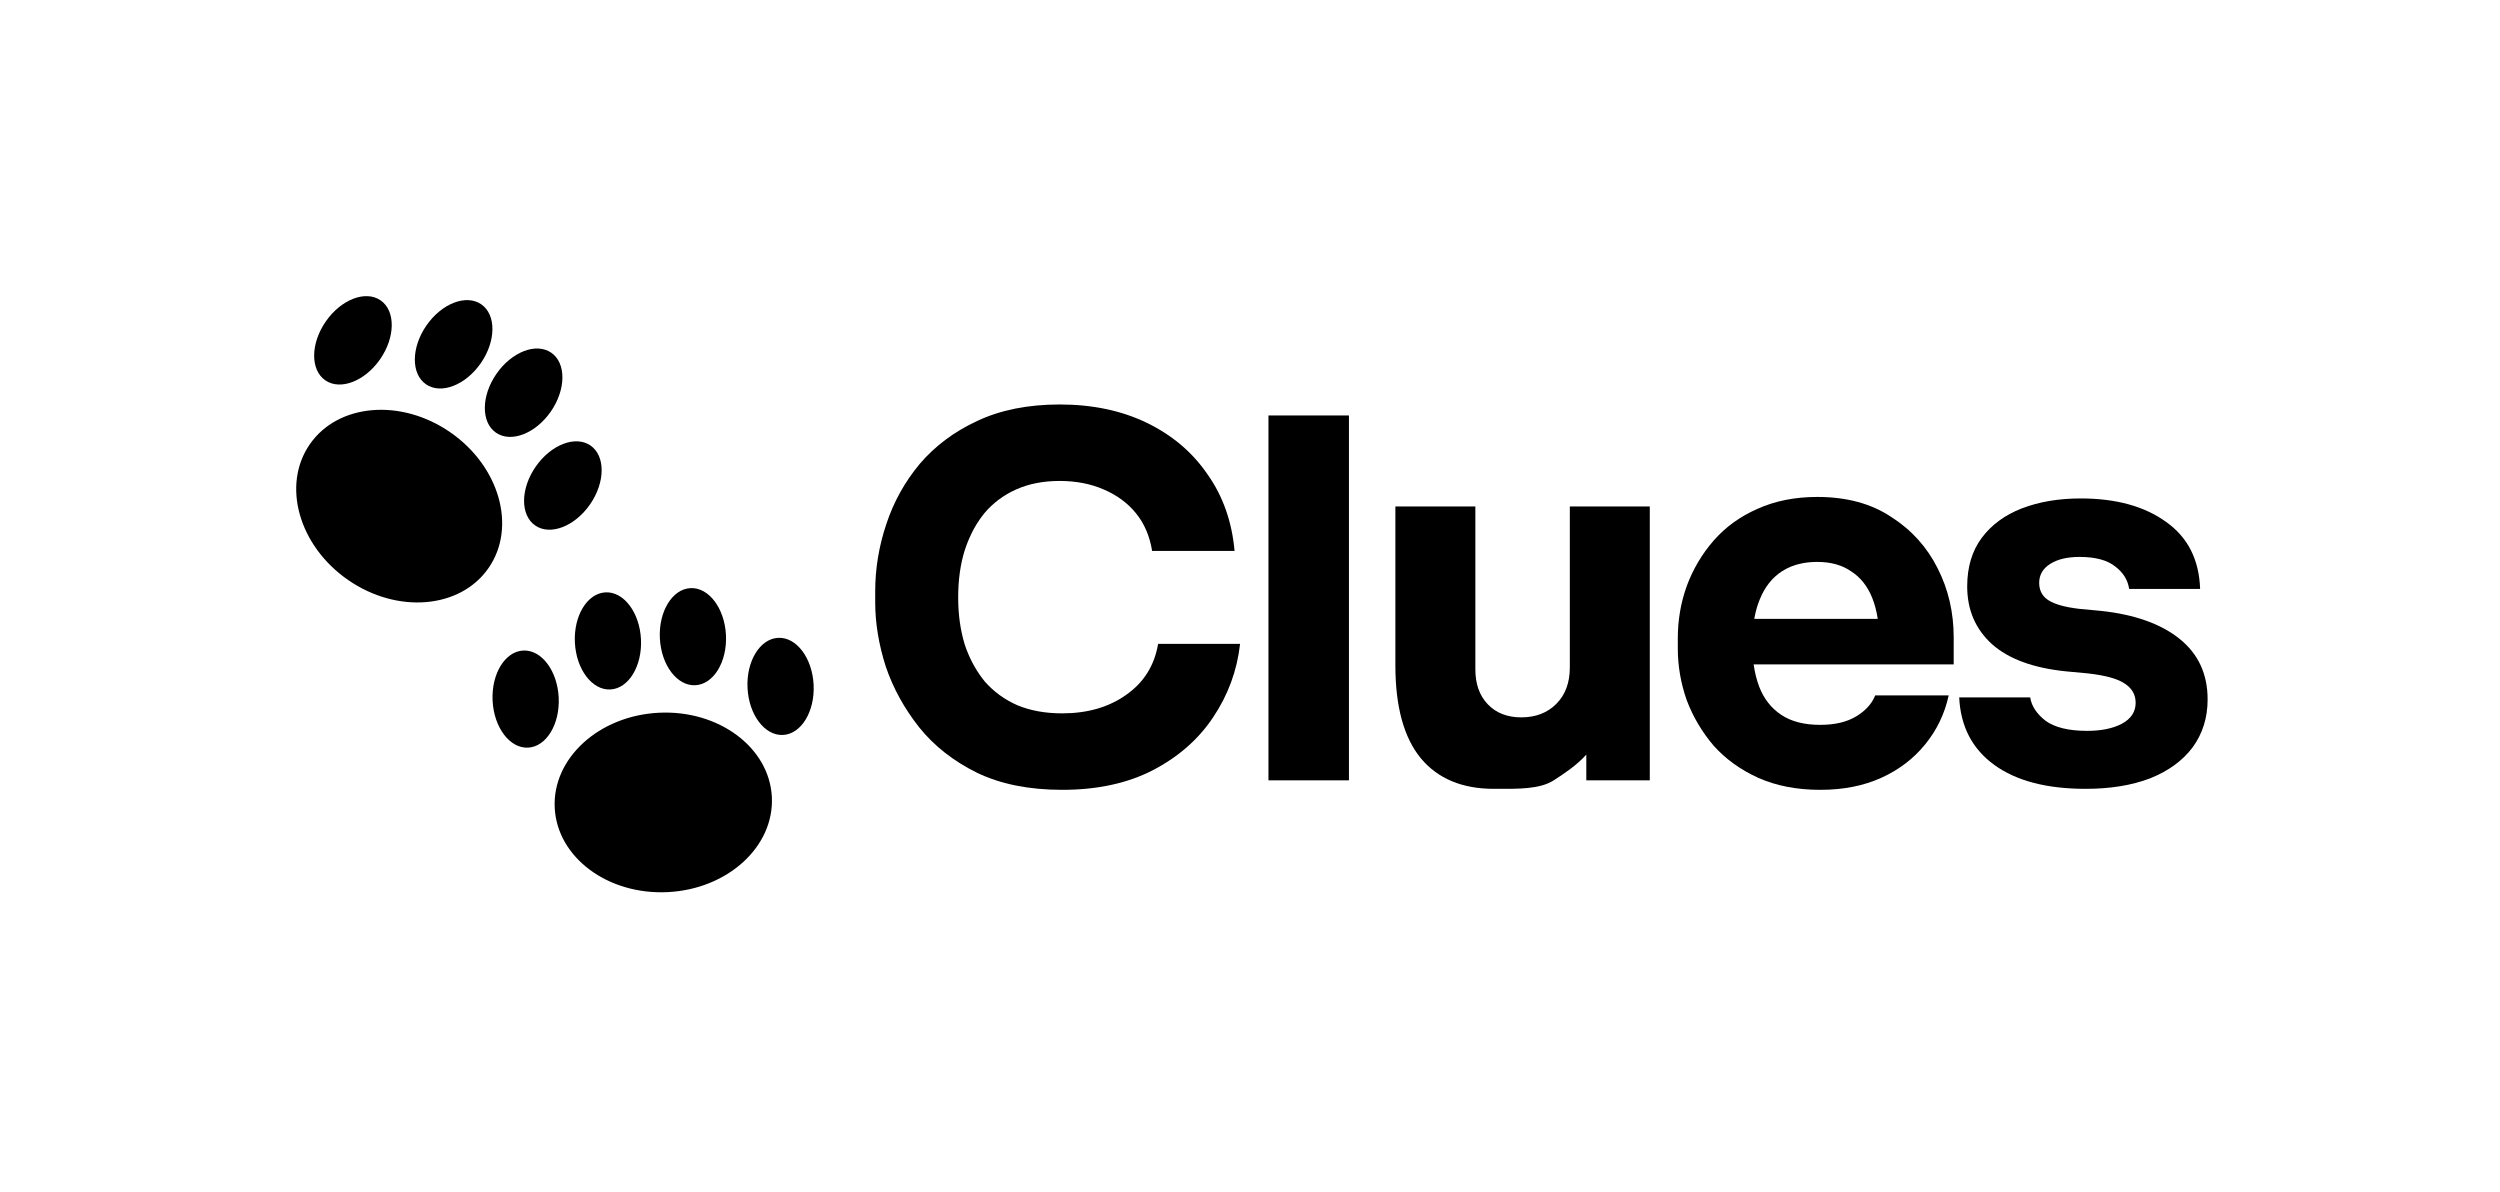 <svg width="300" height="143" viewBox="0 0 300 143" fill="none" xmlns="http://www.w3.org/2000/svg">
<path d="M92.623 95.643C92.919 101.587 87.326 106.696 80.131 107.054C72.935 107.413 66.862 102.884 66.566 96.94C66.27 90.996 71.863 85.887 79.059 85.529C86.254 85.171 92.327 89.699 92.623 95.643Z" fill="black"/>
<path d="M67.043 83.693C67.203 86.911 65.558 89.608 63.368 89.717C61.178 89.826 59.273 87.306 59.112 84.088C58.952 80.871 60.597 78.174 62.787 78.064C64.977 77.955 66.882 80.476 67.043 83.693Z" fill="black"/>
<path d="M76.917 76.712C77.077 79.93 75.432 82.627 73.242 82.736C71.052 82.845 69.147 80.325 68.986 77.107C68.826 73.889 70.471 71.192 72.661 71.083C74.851 70.974 76.757 73.494 76.917 76.712Z" fill="black"/>
<path d="M87.115 76.204C87.275 79.422 85.63 82.119 83.44 82.228C81.25 82.337 79.345 79.817 79.184 76.599C79.024 73.381 80.67 70.684 82.86 70.575C85.049 70.466 86.955 72.986 87.115 76.204Z" fill="black"/>
<path d="M97.634 82.17C97.794 85.388 96.149 88.085 93.959 88.194C91.769 88.303 89.864 85.783 89.704 82.565C89.543 79.347 91.189 76.65 93.379 76.541C95.569 76.432 97.474 78.953 97.634 82.17Z" fill="black"/>
<path d="M58.631 68.156C55.246 73.051 47.698 73.697 41.773 69.599C35.847 65.501 33.788 58.211 37.174 53.316C40.559 48.421 48.107 47.775 54.032 51.873C59.957 55.971 62.017 63.261 58.631 68.156Z" fill="black"/>
<path d="M45.62 43.099C43.787 45.749 40.839 46.886 39.036 45.639C37.233 44.392 37.256 41.233 39.089 38.583C40.922 35.933 43.869 34.796 45.672 36.043C47.476 37.291 47.452 40.45 45.62 43.099Z" fill="black"/>
<path d="M57.701 43.575C55.869 46.225 52.921 47.362 51.118 46.115C49.314 44.868 49.338 41.708 51.171 39.059C53.003 36.409 55.951 35.272 57.754 36.519C59.558 37.766 59.534 40.925 57.701 43.575Z" fill="black"/>
<path d="M66.1 49.383C64.267 52.033 61.32 53.17 59.516 51.922C57.713 50.675 57.737 47.516 59.569 44.866C61.402 42.216 64.35 41.079 66.153 42.327C67.956 43.574 67.933 46.733 66.1 49.383Z" fill="black"/>
<path d="M70.809 60.521C68.977 63.17 66.029 64.308 64.226 63.06C62.422 61.813 62.446 58.654 64.279 56.004C66.111 53.354 69.059 52.217 70.862 53.464C72.666 54.712 72.642 57.871 70.809 60.521Z" fill="black"/>
<path d="M117.261 92.741C114.422 91.341 112.103 89.522 110.304 87.283C108.504 85.004 107.165 82.564 106.285 79.965C105.445 77.327 105.025 74.768 105.025 72.289V70.969C105.025 68.25 105.465 65.571 106.345 62.932C107.225 60.253 108.564 57.834 110.363 55.674C112.203 53.515 114.502 51.796 117.261 50.517C120.06 49.197 123.358 48.537 127.157 48.537C131.116 48.537 134.614 49.277 137.653 50.756C140.692 52.236 143.111 54.295 144.911 56.934C146.75 59.533 147.83 62.592 148.149 66.111H138.253C137.974 64.351 137.333 62.852 136.334 61.612C135.334 60.373 134.035 59.413 132.436 58.733C130.876 58.054 129.116 57.714 127.157 57.714C125.198 57.714 123.459 58.054 121.939 58.733C120.42 59.413 119.141 60.373 118.101 61.612C117.769 62.023 117.461 62.461 117.178 62.925C117.1 63.053 117.023 63.183 116.949 63.315L116.846 63.501C116.77 63.642 116.695 63.785 116.623 63.93C116.509 64.159 116.399 64.393 116.296 64.633C116.24 64.763 116.187 64.893 116.134 65.025C116.091 65.131 116.049 65.239 116.008 65.347C115.922 65.577 115.84 65.811 115.762 66.051C115.241 67.73 114.981 69.609 114.981 71.689C114.981 73.728 115.241 75.607 115.762 77.327C115.823 77.51 115.887 77.691 115.953 77.87L116.056 78.135C116.59 79.485 117.291 80.695 118.16 81.765C119.24 83.004 120.56 83.964 122.119 84.644C123.679 85.284 125.458 85.603 127.457 85.603C130.496 85.603 133.055 84.864 135.135 83.384C137.254 81.905 138.533 79.866 138.973 77.267H148.81C148.449 80.465 147.37 83.404 145.57 86.084C143.812 88.722 141.392 90.841 138.313 92.441C135.274 94.001 131.655 94.78 127.457 94.78C123.499 94.78 120.1 94.1 117.261 92.741Z" fill="black"/>
<path d="M152.216 93.641V49.856H161.873V93.641H152.216Z" fill="black"/>
<path d="M170.505 91.001C172.544 93.44 175.463 94.66 179.262 94.66H179.682C182.161 94.66 184.767 94.72 186.446 93.641C187.603 92.897 189.2 91.85 190.357 90.552V93.641H197.975V60.773H188.379V80.085C188.379 81.925 187.839 83.384 186.759 84.464C185.68 85.543 184.28 86.084 182.561 86.084C180.881 86.084 179.542 85.564 178.542 84.524C177.543 83.484 177.043 82.085 177.043 80.325V60.773H167.446V79.846C167.446 84.804 168.466 88.522 170.505 91.001Z" fill="black"/>
<path fill-rule="evenodd" clip-rule="evenodd" d="M218.43 94.78C215.631 94.78 213.151 94.3 210.992 93.341C208.873 92.381 207.094 91.102 205.654 89.502C204.255 87.863 203.175 86.043 202.415 84.044C201.695 82.005 201.336 79.925 201.336 77.806V76.607C201.336 74.408 201.695 72.308 202.415 70.309C203.175 68.27 204.255 66.451 205.654 64.851C207.054 63.252 208.793 61.992 210.872 61.072C212.991 60.113 215.391 59.633 218.069 59.633C221.588 59.633 224.547 60.433 226.946 62.032C229.386 63.592 231.245 65.651 232.524 68.21C233.804 70.729 234.443 73.488 234.443 76.487V79.726H210.437C210.574 80.7 210.8 81.6 211.112 82.425C211.672 83.864 212.552 84.984 213.751 85.783C214.951 86.583 216.51 86.983 218.43 86.983C220.188 86.983 221.628 86.643 222.748 85.963C223.273 85.644 223.72 85.29 224.087 84.9C224.502 84.46 224.815 83.975 225.027 83.444H233.844C233.364 85.644 232.425 87.603 231.024 89.322C229.625 91.041 227.866 92.381 225.747 93.341C223.628 94.3 221.188 94.78 218.43 94.78ZM210.558 74.013C210.541 74.097 210.525 74.182 210.511 74.268H225.33C225.191 73.346 224.97 72.506 224.667 71.749C224.107 70.349 223.268 69.29 222.148 68.57C221.068 67.81 219.709 67.43 218.069 67.43C217.763 67.43 217.464 67.443 217.174 67.468C216.887 67.494 216.608 67.531 216.338 67.582C215.391 67.757 214.549 68.087 213.812 68.57C212.651 69.33 211.771 70.449 211.172 71.929C211.109 72.079 211.05 72.233 210.993 72.391C210.935 72.554 210.881 72.721 210.83 72.892C210.725 73.249 210.634 73.622 210.558 74.013Z" fill="black"/>
<path d="M239.303 91.781C241.942 93.701 245.601 94.66 250.279 94.66C253.238 94.66 255.817 94.24 258.017 93.4C260.216 92.521 261.915 91.281 263.114 89.682C264.314 88.043 264.914 86.123 264.914 83.924C264.914 80.885 263.794 78.466 261.555 76.666C259.315 74.867 256.177 73.748 252.139 73.308L249.56 73.068C247.84 72.868 246.601 72.528 245.841 72.048C245.532 71.853 245.286 71.623 245.103 71.355C244.835 70.964 244.701 70.495 244.701 69.949C244.701 68.99 245.141 68.23 246.021 67.67C246.9 67.11 248.08 66.831 249.56 66.831C251.438 66.831 252.858 67.21 253.817 67.97C254.777 68.689 255.337 69.589 255.497 70.669H264.014C263.895 67.15 262.534 64.471 259.936 62.632C257.337 60.752 253.918 59.813 249.68 59.813C247.04 59.813 244.682 60.213 242.602 61.013C240.562 61.812 238.963 62.992 237.804 64.551C236.645 66.111 236.064 68.05 236.064 70.369C236.064 73.168 237.044 75.467 239.003 77.267C241.003 79.066 243.981 80.165 247.94 80.565L250.52 80.805C252.679 81.045 254.178 81.465 255.018 82.065C255.857 82.624 256.277 83.384 256.277 84.344C256.277 85.423 255.717 86.263 254.598 86.863C253.518 87.423 252.139 87.703 250.459 87.703C248.26 87.703 246.601 87.303 245.48 86.503C244.401 85.664 243.781 84.724 243.622 83.684H235.104C235.265 87.163 236.664 89.862 239.303 91.781Z" fill="black"/>
</svg>
